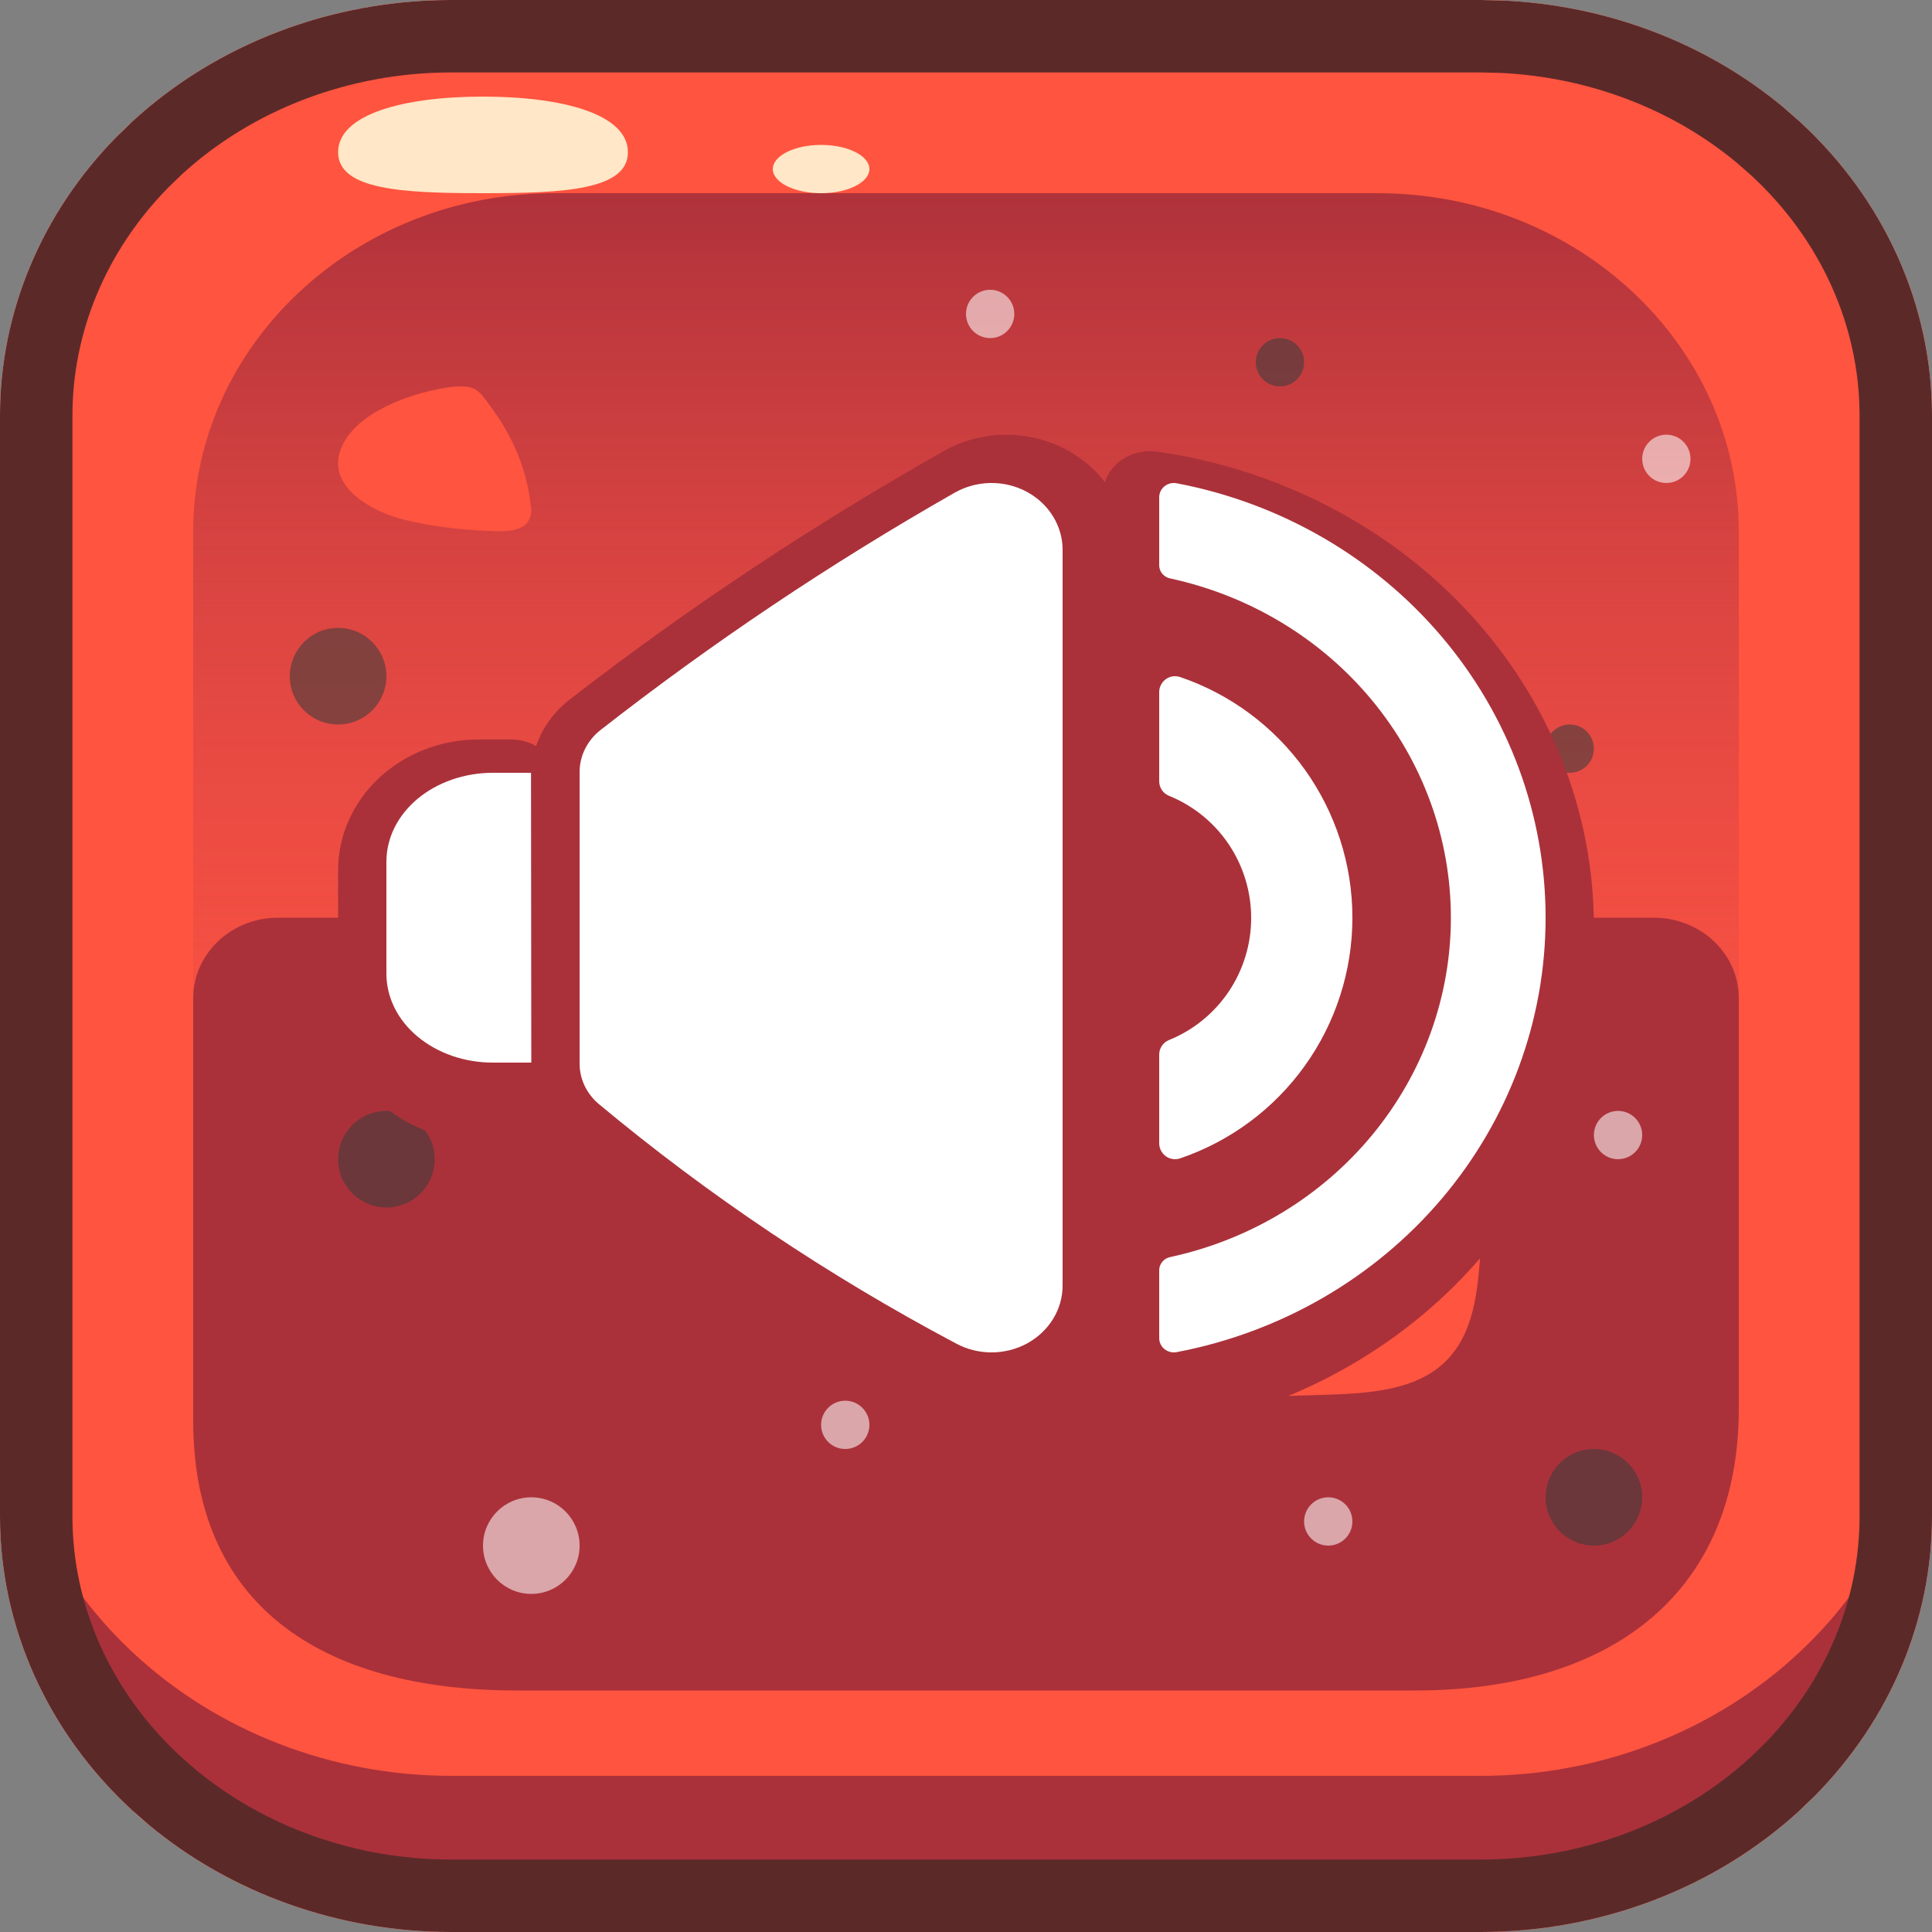 <svg width="40" height="40" viewBox="0 0 40 40" fill="none" xmlns="http://www.w3.org/2000/svg">
<rect x="0" y="0" width="40" height="40" fill="#808080" stroke="none"/>
<g clip-path="url(#clip0_1_11750)">
<path d="M30.661 0H9.343C6.865 0 4.488 0.906 2.736 2.519C0.984 4.132 0 6.32 0 8.601V31.399C0 33.68 0.984 35.868 2.736 37.481C4.488 39.094 6.865 40 9.343 40H30.657C33.135 40 35.512 39.094 37.264 37.481C39.016 35.868 40 33.68 40 31.399V8.601C40 6.32 39.016 4.133 37.265 2.52C35.514 0.907 33.138 0.001 30.661 0Z" fill="#FF543F"/>
<path d="M30.661 36.767H9.343C6.865 36.767 4.488 35.844 2.736 34.201C0.984 32.558 0 30.329 0 28.005V31.237C0 33.561 0.984 35.79 2.736 37.434C4.488 39.077 6.865 40 9.343 40H30.657C33.135 40 35.512 39.077 37.264 37.434C39.016 35.79 40 33.561 40 31.237V28C40.001 29.151 39.76 30.291 39.291 31.354C38.822 32.418 38.134 33.384 37.267 34.198C36.399 35.012 35.37 35.658 34.236 36.099C33.103 36.54 31.888 36.767 30.661 36.767Z" fill="#AA313A"/>
<path d="M28.524 4H11.476C7.347 4 4 7.138 4 11.008V26.992C4 30.862 7.347 34 11.476 34H28.524C32.653 34 36 30.862 36 26.992V11.008C36 7.138 32.653 4 28.524 4Z" fill="url(#paint0_linear_1_11750)"/>
<path d="M34.209 19H5.794C5.563 18.996 5.333 19.034 5.118 19.114C4.903 19.194 4.706 19.313 4.54 19.465C4.373 19.617 4.239 19.799 4.147 19.999C4.054 20.2 4.004 20.417 4 20.636V29.411C4 33.182 6.583 35 10.711 35H29.294C33.422 35 36 32.933 36 29.162V20.636C35.996 20.417 35.946 20.201 35.853 20C35.761 19.799 35.628 19.618 35.462 19.466C35.295 19.314 35.099 19.195 34.884 19.115C34.669 19.035 34.44 18.996 34.209 19Z" fill="#AA313A"/>
<path d="M22.184 26.064C21.798 26.331 21.471 26.657 21.218 27.025C21.093 27.21 21.019 27.418 21.003 27.633C20.988 27.847 21.03 28.062 21.127 28.26C21.527 28.954 22.616 29.023 23.508 28.995L27.423 28.878C28.249 28.852 29.147 28.804 29.768 28.326C30.468 27.786 30.579 26.885 30.641 26.073C30.719 25.086 31.224 23.441 30.883 22.495C30.506 21.468 29.115 22.309 28.338 22.615C27.197 23.062 26.098 23.584 25.048 24.176C24.608 24.424 22.184 25.617 22.184 26.064Z" fill="#FF543F"/>
<path d="M7.832 8.499C7.242 8.821 6.865 9.351 7.046 9.845C7.197 10.249 7.708 10.569 8.276 10.736C8.857 10.884 9.467 10.97 10.086 10.99C10.373 11.01 10.713 11.014 10.886 10.855C10.985 10.743 11.021 10.61 10.989 10.48C10.918 9.764 10.637 9.064 10.163 8.424C9.9 8.069 9.854 7.948 9.284 8.02C8.751 8.099 8.254 8.263 7.832 8.499Z" fill="#FF543F"/>
<path d="M13 3.151C13 3.938 11.657 4 10 4C8.343 4 7 3.932 7 3.151C7 2.369 8.344 2 10 2C11.656 2 13 2.365 13 3.151Z" fill="#FFE7C7"/>
<path d="M17 4C17.552 4 18 3.776 18 3.5C18 3.224 17.552 3 17 3C16.448 3 16 3.224 16 3.5C16 3.776 16.448 4 17 4Z" fill="#FFE7C7"/>
<g style="mix-blend-mode:overlay">
<path d="M30.661 0.956C32.862 0.959 34.972 1.766 36.529 3.199C38.086 4.632 38.962 6.574 38.965 8.601V31.399C38.962 33.426 38.086 35.368 36.529 36.801C34.972 38.234 32.862 39.041 30.661 39.044H9.343C7.141 39.041 5.031 38.235 3.474 36.802C1.917 35.369 1.041 33.426 1.038 31.399V8.601C1.041 6.574 1.917 4.631 3.474 3.198C5.031 1.765 7.141 0.959 9.343 0.956H30.657M30.657 0H9.343C6.865 0 4.488 0.906 2.736 2.519C0.984 4.132 0 6.32 0 8.601V31.399C0 33.68 0.984 35.868 2.736 37.481C4.488 39.094 6.865 40 9.343 40H30.657C33.135 40 35.512 39.094 37.264 37.481C39.016 35.868 40 33.68 40 31.399V8.601C40 6.32 39.016 4.132 37.264 2.519C35.512 0.906 33.135 0 30.657 0Z" fill="#FFC3AD"/>
</g>
<path d="M9.343 0.75H30.66L31.09 0.76C33.087 0.852 34.981 1.577 36.449 2.802L36.757 3.072C38.361 4.55 39.25 6.54 39.25 8.601V31.399C39.25 33.332 38.469 35.202 37.048 36.647L36.756 36.929C35.148 38.409 32.955 39.25 30.657 39.25H9.343C7.189 39.25 5.127 38.511 3.553 37.199L3.244 36.929C1.639 35.451 0.75 33.46 0.75 31.399V8.601C0.75 6.668 1.531 4.798 2.952 3.354L3.244 3.071C4.852 1.591 7.045 0.75 9.343 0.75Z" stroke="#5C2929" stroke-width="1.5" stroke-linecap="round" stroke-linejoin="round"/>
<g style="mix-blend-mode:overlay" opacity="0.57">
<path d="M7 15C7.552 15 8 14.552 8 14C8 13.448 7.552 13 7 13C6.448 13 6 13.448 6 14C6 14.552 6.448 15 7 15Z" fill="#3B3B3B"/>
<path d="M8 25C8.552 25 9 24.552 9 24C9 23.448 8.552 23 8 23C7.448 23 7 23.448 7 24C7 24.552 7.448 25 8 25Z" fill="#3B3B3B"/>
<path d="M33 32C33.552 32 34 31.552 34 31C34 30.448 33.552 30 33 30C32.448 30 32 30.448 32 31C32 31.552 32.448 32 33 32Z" fill="#3B3B3B"/>
<path d="M32.5 16C32.776 16 33 15.776 33 15.5C33 15.224 32.776 15 32.5 15C32.224 15 32 15.224 32 15.5C32 15.776 32.224 16 32.5 16Z" fill="#3B3B3B"/>
<path d="M34.5 10C34.776 10 35 9.776 35 9.5C35 9.224 34.776 9 34.5 9C34.224 9 34 9.224 34 9.5C34 9.776 34.224 10 34.5 10Z" fill="white"/>
<path d="M20.5 7C20.776 7 21 6.776 21 6.5C21 6.224 20.776 6 20.5 6C20.224 6 20 6.224 20 6.5C20 6.776 20.224 7 20.5 7Z" fill="white"/>
<path d="M26.5 8C26.776 8 27 7.776 27 7.5C27 7.224 26.776 7 26.5 7C26.224 7 26 7.224 26 7.5C26 7.776 26.224 8 26.5 8Z" fill="#3B3B3B"/>
<path d="M17.5 30C17.776 30 18 29.776 18 29.5C18 29.224 17.776 29 17.5 29C17.224 29 17 29.224 17 29.5C17 29.776 17.224 30 17.5 30Z" fill="white"/>
<path d="M33.5 24C33.776 24 34 23.776 34 23.5C34 23.224 33.776 23 33.5 23C33.224 23 33 23.224 33 23.5C33 23.776 33.224 24 33.5 24Z" fill="white"/>
<path d="M27.5 32C27.776 32 28 31.776 28 31.5C28 31.224 27.776 31 27.5 31C27.224 31 27 31.224 27 31.5C27 31.776 27.224 32 27.5 32Z" fill="white"/>
<path d="M11 33C11.552 33 12 32.552 12 32C12 31.448 11.552 31 11 31C10.448 31 10 31.448 10 32C10 32.552 10.448 33 11 33Z" fill="white"/>
</g>
<path d="M33 19.176C32.999 16.803 32.087 14.509 30.43 12.707C28.773 10.905 26.478 9.715 23.962 9.351C23.912 9.343 23.862 9.34 23.811 9.34C23.576 9.34 23.349 9.419 23.17 9.561C23.031 9.673 22.928 9.818 22.874 9.981C22.642 9.678 22.335 9.43 21.98 9.26C21.624 9.089 21.23 9 20.83 9C20.37 9.001 19.919 9.121 19.528 9.346C16.812 10.88 14.223 12.6 11.782 14.493C11.463 14.745 11.226 15.075 11.099 15.446C10.948 15.358 10.774 15.312 10.597 15.31H9.902C9.133 15.311 8.395 15.597 7.851 16.104C7.307 16.611 7.001 17.299 7 18.016V20.909C7.003 21.625 7.309 22.311 7.853 22.816C8.397 23.322 9.134 23.606 9.902 23.607H10.597C10.767 23.606 10.933 23.564 11.081 23.485C11.191 23.864 11.415 24.204 11.727 24.468C14.141 26.461 16.774 28.211 19.583 29.688C20.123 29.978 20.759 30.07 21.367 29.946C21.976 29.823 22.513 29.492 22.874 29.019C22.929 29.181 23.031 29.326 23.17 29.437C23.349 29.579 23.576 29.658 23.811 29.658C23.862 29.659 23.912 29.655 23.962 29.647C26.478 29.283 28.773 28.093 30.43 26.291C32.087 24.49 32.999 22.195 33 19.822C33 19.714 33 19.608 33 19.501C33 19.393 33 19.284 33 19.176Z" fill="#AA313A"/>
<path d="M24.429 14.016C24.38 14 24.327 13.996 24.276 14.004C24.225 14.012 24.177 14.033 24.135 14.063C24.093 14.094 24.059 14.133 24.036 14.18C24.012 14.226 24 14.277 24 14.329V16.169C23.999 16.235 24.017 16.299 24.053 16.353C24.088 16.408 24.14 16.45 24.2 16.475C24.704 16.679 25.135 17.028 25.439 17.479C25.742 17.93 25.904 18.461 25.904 19.005C25.904 19.548 25.742 20.079 25.439 20.53C25.135 20.981 24.704 21.331 24.2 21.534C24.14 21.559 24.088 21.602 24.053 21.656C24.017 21.71 23.999 21.775 24 21.84V23.671C24 23.723 24.012 23.774 24.036 23.82C24.059 23.866 24.093 23.906 24.135 23.937C24.177 23.968 24.225 23.988 24.276 23.996C24.327 24.004 24.38 24 24.429 23.984C25.47 23.631 26.374 22.96 27.015 22.066C27.655 21.172 28 20.1 28 19C28 17.9 27.655 16.828 27.015 15.934C26.374 15.04 25.47 14.369 24.429 14.016Z" fill="white"/>
<path d="M24.364 10.006C24.32 9.997 24.275 9.998 24.231 10.008C24.188 10.019 24.147 10.038 24.112 10.066C24.078 10.093 24.049 10.128 24.03 10.167C24.011 10.206 24 10.249 24 10.292V11.705C24 11.769 24.023 11.831 24.065 11.88C24.107 11.929 24.164 11.963 24.229 11.976C25.877 12.333 27.351 13.223 28.407 14.5C29.463 15.777 30.039 17.364 30.039 19.001C30.039 20.637 29.463 22.224 28.407 23.502C27.351 24.779 25.877 25.669 24.229 26.026C24.164 26.039 24.107 26.073 24.065 26.123C24.023 26.172 24 26.234 24 26.298V27.708C24 27.751 24.011 27.794 24.03 27.833C24.049 27.872 24.078 27.907 24.112 27.934C24.147 27.962 24.188 27.981 24.231 27.991C24.275 28.002 24.32 28.003 24.364 27.994C26.516 27.584 28.453 26.463 29.846 24.823C31.239 23.182 32 21.124 32 19C32 16.876 31.239 14.818 29.846 13.178C28.453 11.537 26.516 10.416 24.364 10.006Z" fill="white"/>
<path d="M10.994 16H10.202C9.618 16 9.058 16.194 8.645 16.539C8.232 16.884 8 17.352 8 17.84V20.158C8 20.4 8.057 20.64 8.167 20.863C8.278 21.087 8.44 21.29 8.644 21.46C8.849 21.631 9.092 21.767 9.359 21.86C9.626 21.952 9.913 22 10.202 22H11L10.994 16Z" fill="white"/>
<path d="M19.765 10.201C17.191 11.667 14.736 13.313 12.422 15.123C12.289 15.23 12.183 15.362 12.11 15.511C12.037 15.66 12 15.822 12 15.986V22.016C11.999 22.174 12.034 22.329 12.101 22.474C12.169 22.618 12.268 22.747 12.392 22.853C14.665 24.748 17.145 26.411 19.791 27.814C20.015 27.936 20.269 28 20.527 28C20.786 28 21.04 27.936 21.263 27.815C21.487 27.693 21.673 27.518 21.802 27.308C21.932 27.098 22 26.859 22 26.616V11.385C22 11.139 21.931 10.898 21.799 10.686C21.668 10.474 21.478 10.299 21.251 10.178C21.023 10.057 20.766 9.996 20.505 10C20.244 10.004 19.989 10.074 19.765 10.201Z" fill="white"/>
</g>
<defs>
<linearGradient id="paint0_linear_1_11750" x1="20" y1="28.064" x2="20" y2="-0.773" gradientUnits="userSpaceOnUse">
<stop stop-color="#F44E54" stop-opacity="0"/>
<stop offset="1" stop-color="#8F2535"/>
</linearGradient>
<clipPath id="clip0_1_11750">
<rect width="40" height="40" fill="white"/>
</clipPath>
</defs>
</svg>
